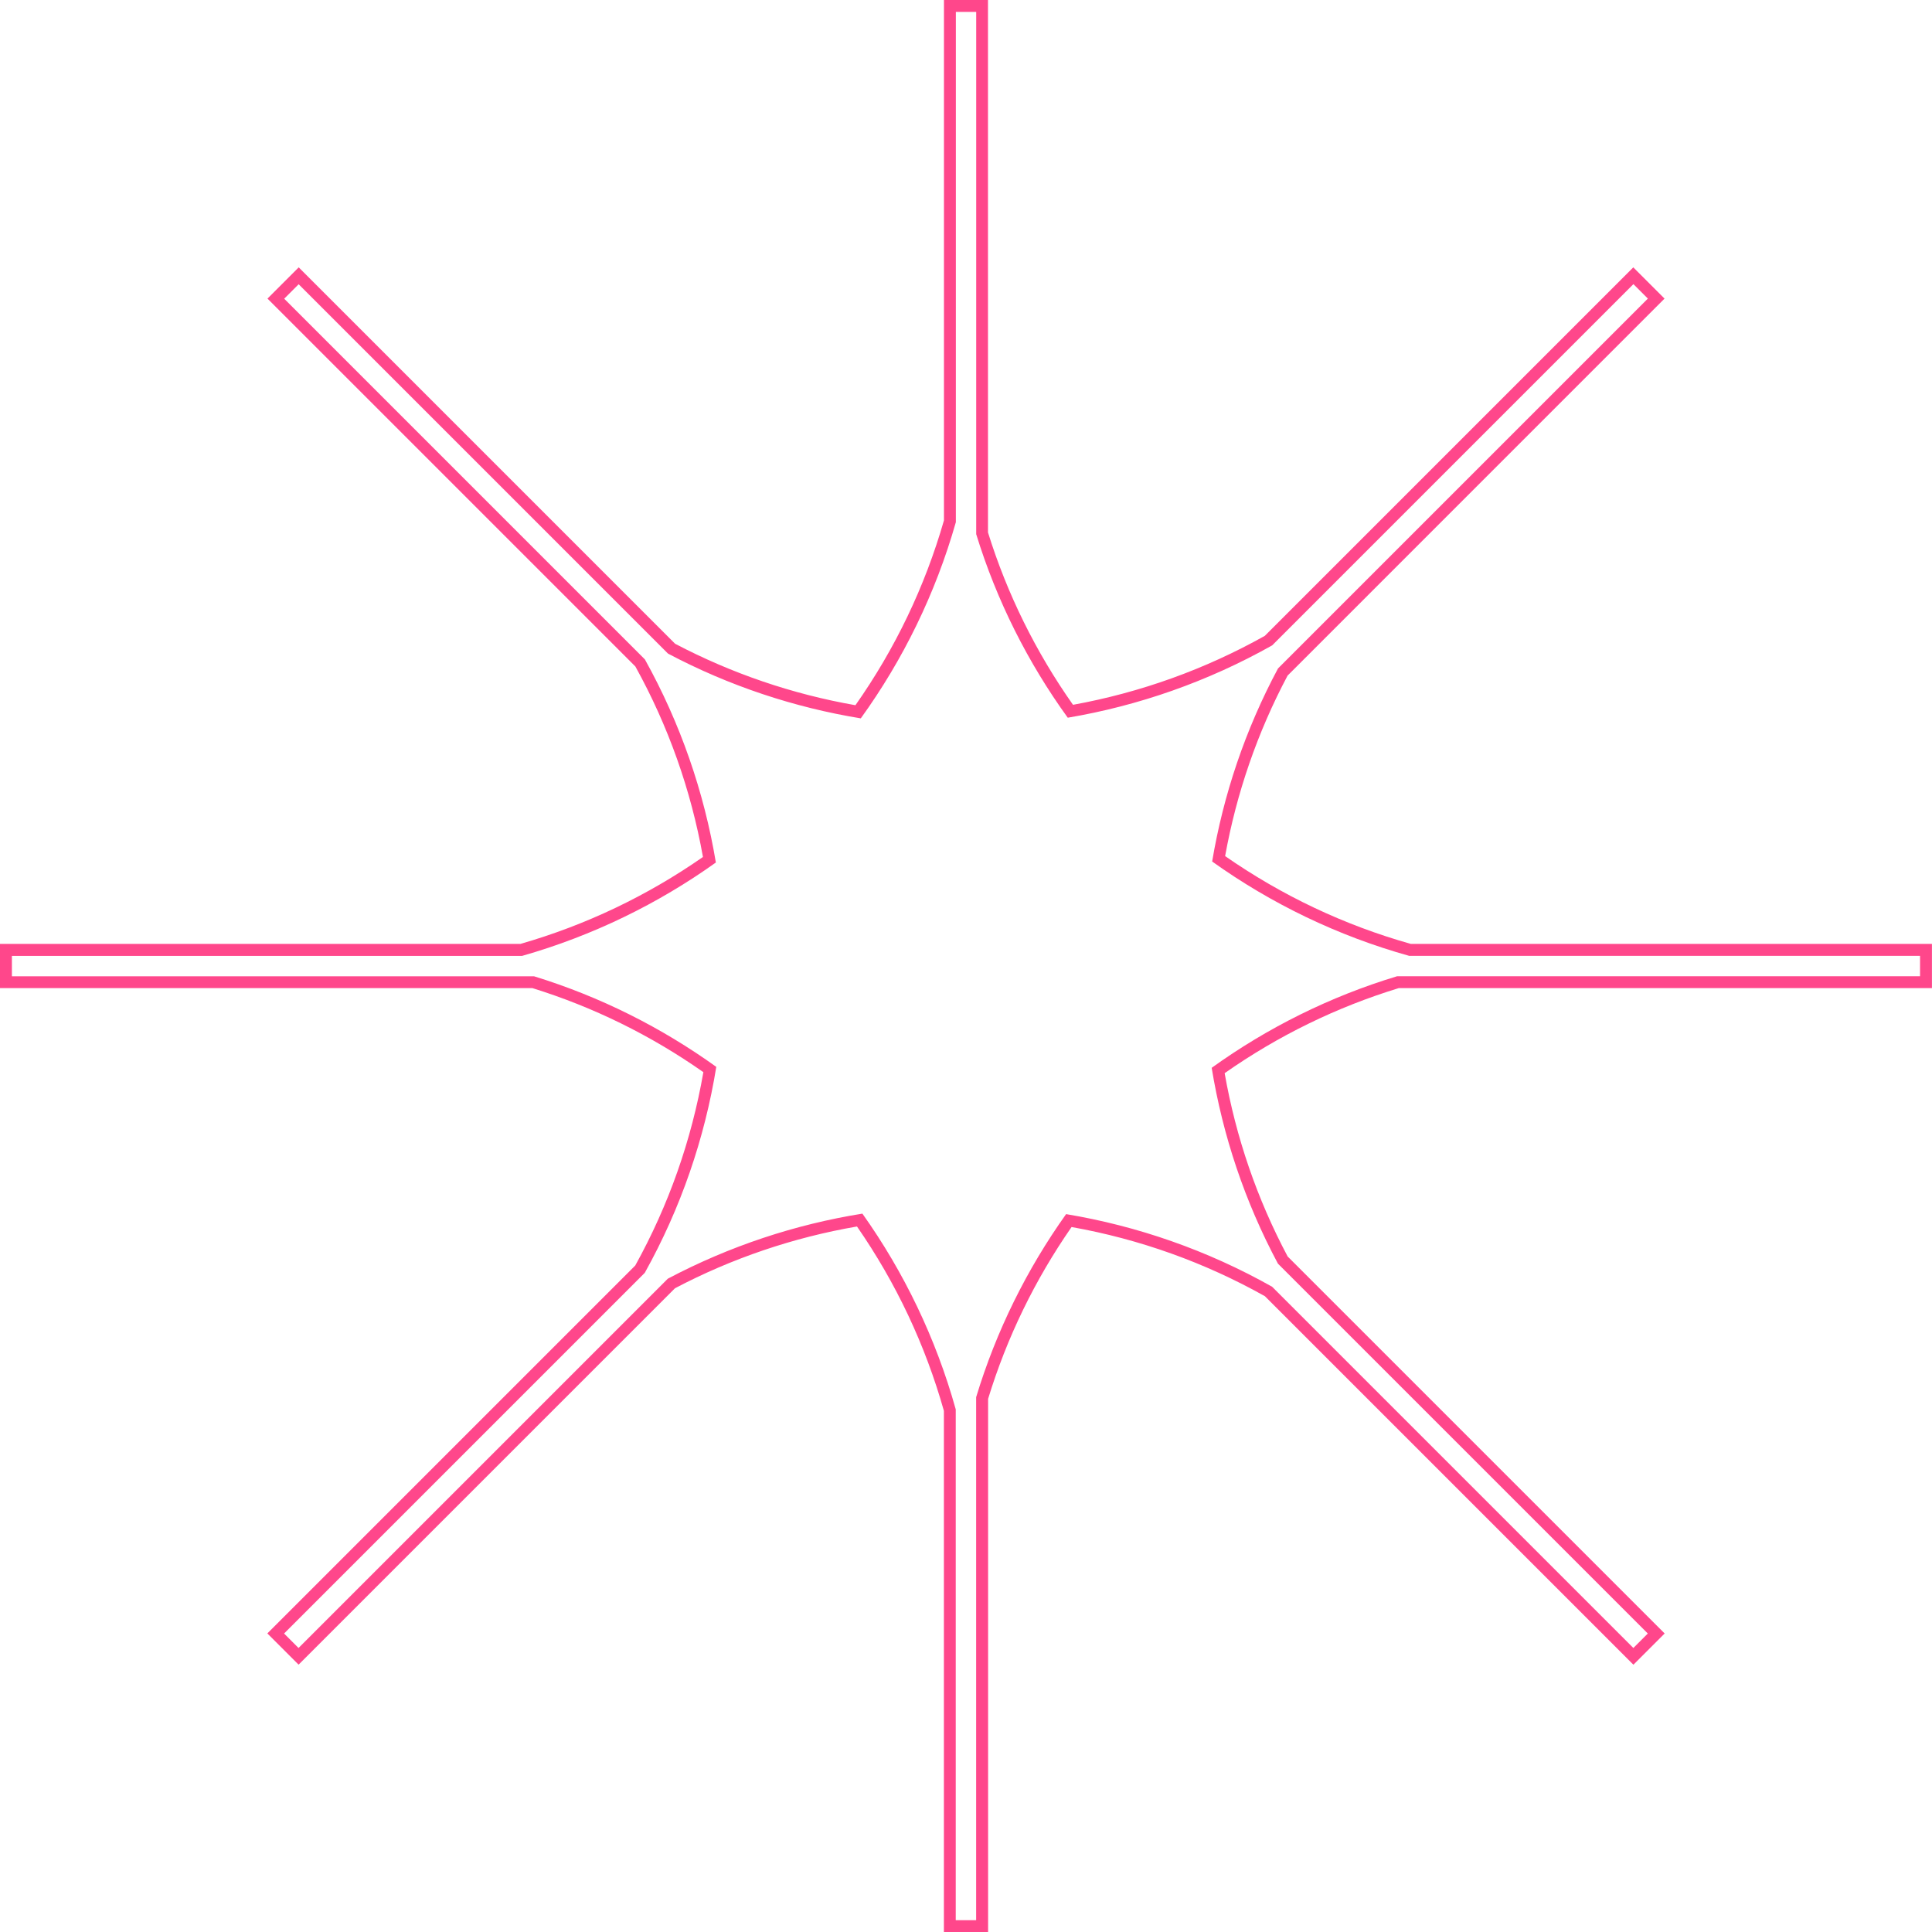 <?xml version="1.0" encoding="UTF-8"?>
<svg id="Capa_2" data-name="Capa 2" xmlns="http://www.w3.org/2000/svg" viewBox="0 0 324.75 324.75">
  <defs>
    <style>
      .cls-1 {
        fill: #ff478b;
        stroke-width: 0px;
      }
    </style>
  </defs>
  <g id="Capa_2-2" data-name="Capa 2">
    <path class="cls-1" d="m164.09,2v87.79c3.45,11.21,8.7,21.6,15.39,30.85,11.9-2.01,23.54-6.07,34.36-12.16l60.72-60.72,2.43,2.43-62.17,62.17c-5.5,10.28-9.19,21.25-11.07,32.45,9.89,7.07,21.06,12.49,33.12,15.86h85.87v3.43h-87.91c-11.32,3.42-21.81,8.67-31.16,15.39,1.86,11.36,5.56,22.49,11.14,32.92l62.17,62.17-2.43,2.43-60.72-60.72c-10.91-6.15-22.64-10.21-34.63-12.21-6.59,9.25-11.74,19.61-15.12,30.77v87.92h-3.43v-85.87c-3.34-11.97-8.7-23.06-15.69-32.9-11.28,1.81-22.33,5.45-32.7,10.93l-62.08,62.08-2.43-2.43,60.63-60.63c6.08-10.91,10.08-22.64,12.02-34.62-9.2-6.61-19.5-11.8-30.62-15.22H2v-3.43h85.75c11.85-3.38,22.83-8.74,32.58-15.7-1.97-11.81-5.94-23.37-11.93-34.14l-60.63-60.63,2.43-2.43,62.08,62.08c10.28,5.44,21.23,9.06,32.41,10.89,7.1-9.84,12.56-20.96,15.98-32.98V2h3.43m2-2h-7.43v87.47c-3.2,11.14-8.21,21.59-14.88,31.07-10.61-1.86-20.8-5.34-30.31-10.33l-61.86-61.86-1.41-1.41-1.41,1.41-2.43,2.43-1.41,1.41,1.41,1.41,60.43,60.43c5.53,9.99,9.35,20.76,11.36,32.02-9.39,6.54-19.7,11.45-30.67,14.61H0v7.43h89.49c10.26,3.19,19.92,7.94,28.74,14.13-1.99,11.43-5.83,22.35-11.45,32.5l-60.43,60.43-1.41,1.41,1.41,1.41,2.43,2.43,1.41,1.41,1.41-1.41,61.86-61.86c9.59-5.04,19.88-8.53,30.59-10.38,6.56,9.47,11.48,19.89,14.61,30.99v87.6h7.43v-89.62c3.15-10.3,7.87-20.01,14.03-28.88,11.44,2.04,22.37,5.95,32.5,11.63l60.53,60.53,1.41,1.41,1.41-1.41,2.43-2.43,1.41-1.41-1.41-1.41-61.96-61.96c-5.13-9.65-8.69-20.01-10.59-30.81,8.97-6.29,18.81-11.1,29.27-14.3h89.62v-7.43h-87.6c-11.18-3.15-21.67-8.12-31.21-14.76,1.92-10.63,5.45-20.83,10.5-30.34l61.95-61.96,1.41-1.41-1.41-1.41-2.43-2.43-1.41-1.41-1.41,1.41-60.53,60.53c-10.07,5.64-20.91,9.53-32.24,11.59-6.26-8.89-11.07-18.62-14.29-28.97V0h0Z"/>
  </g>
</svg>